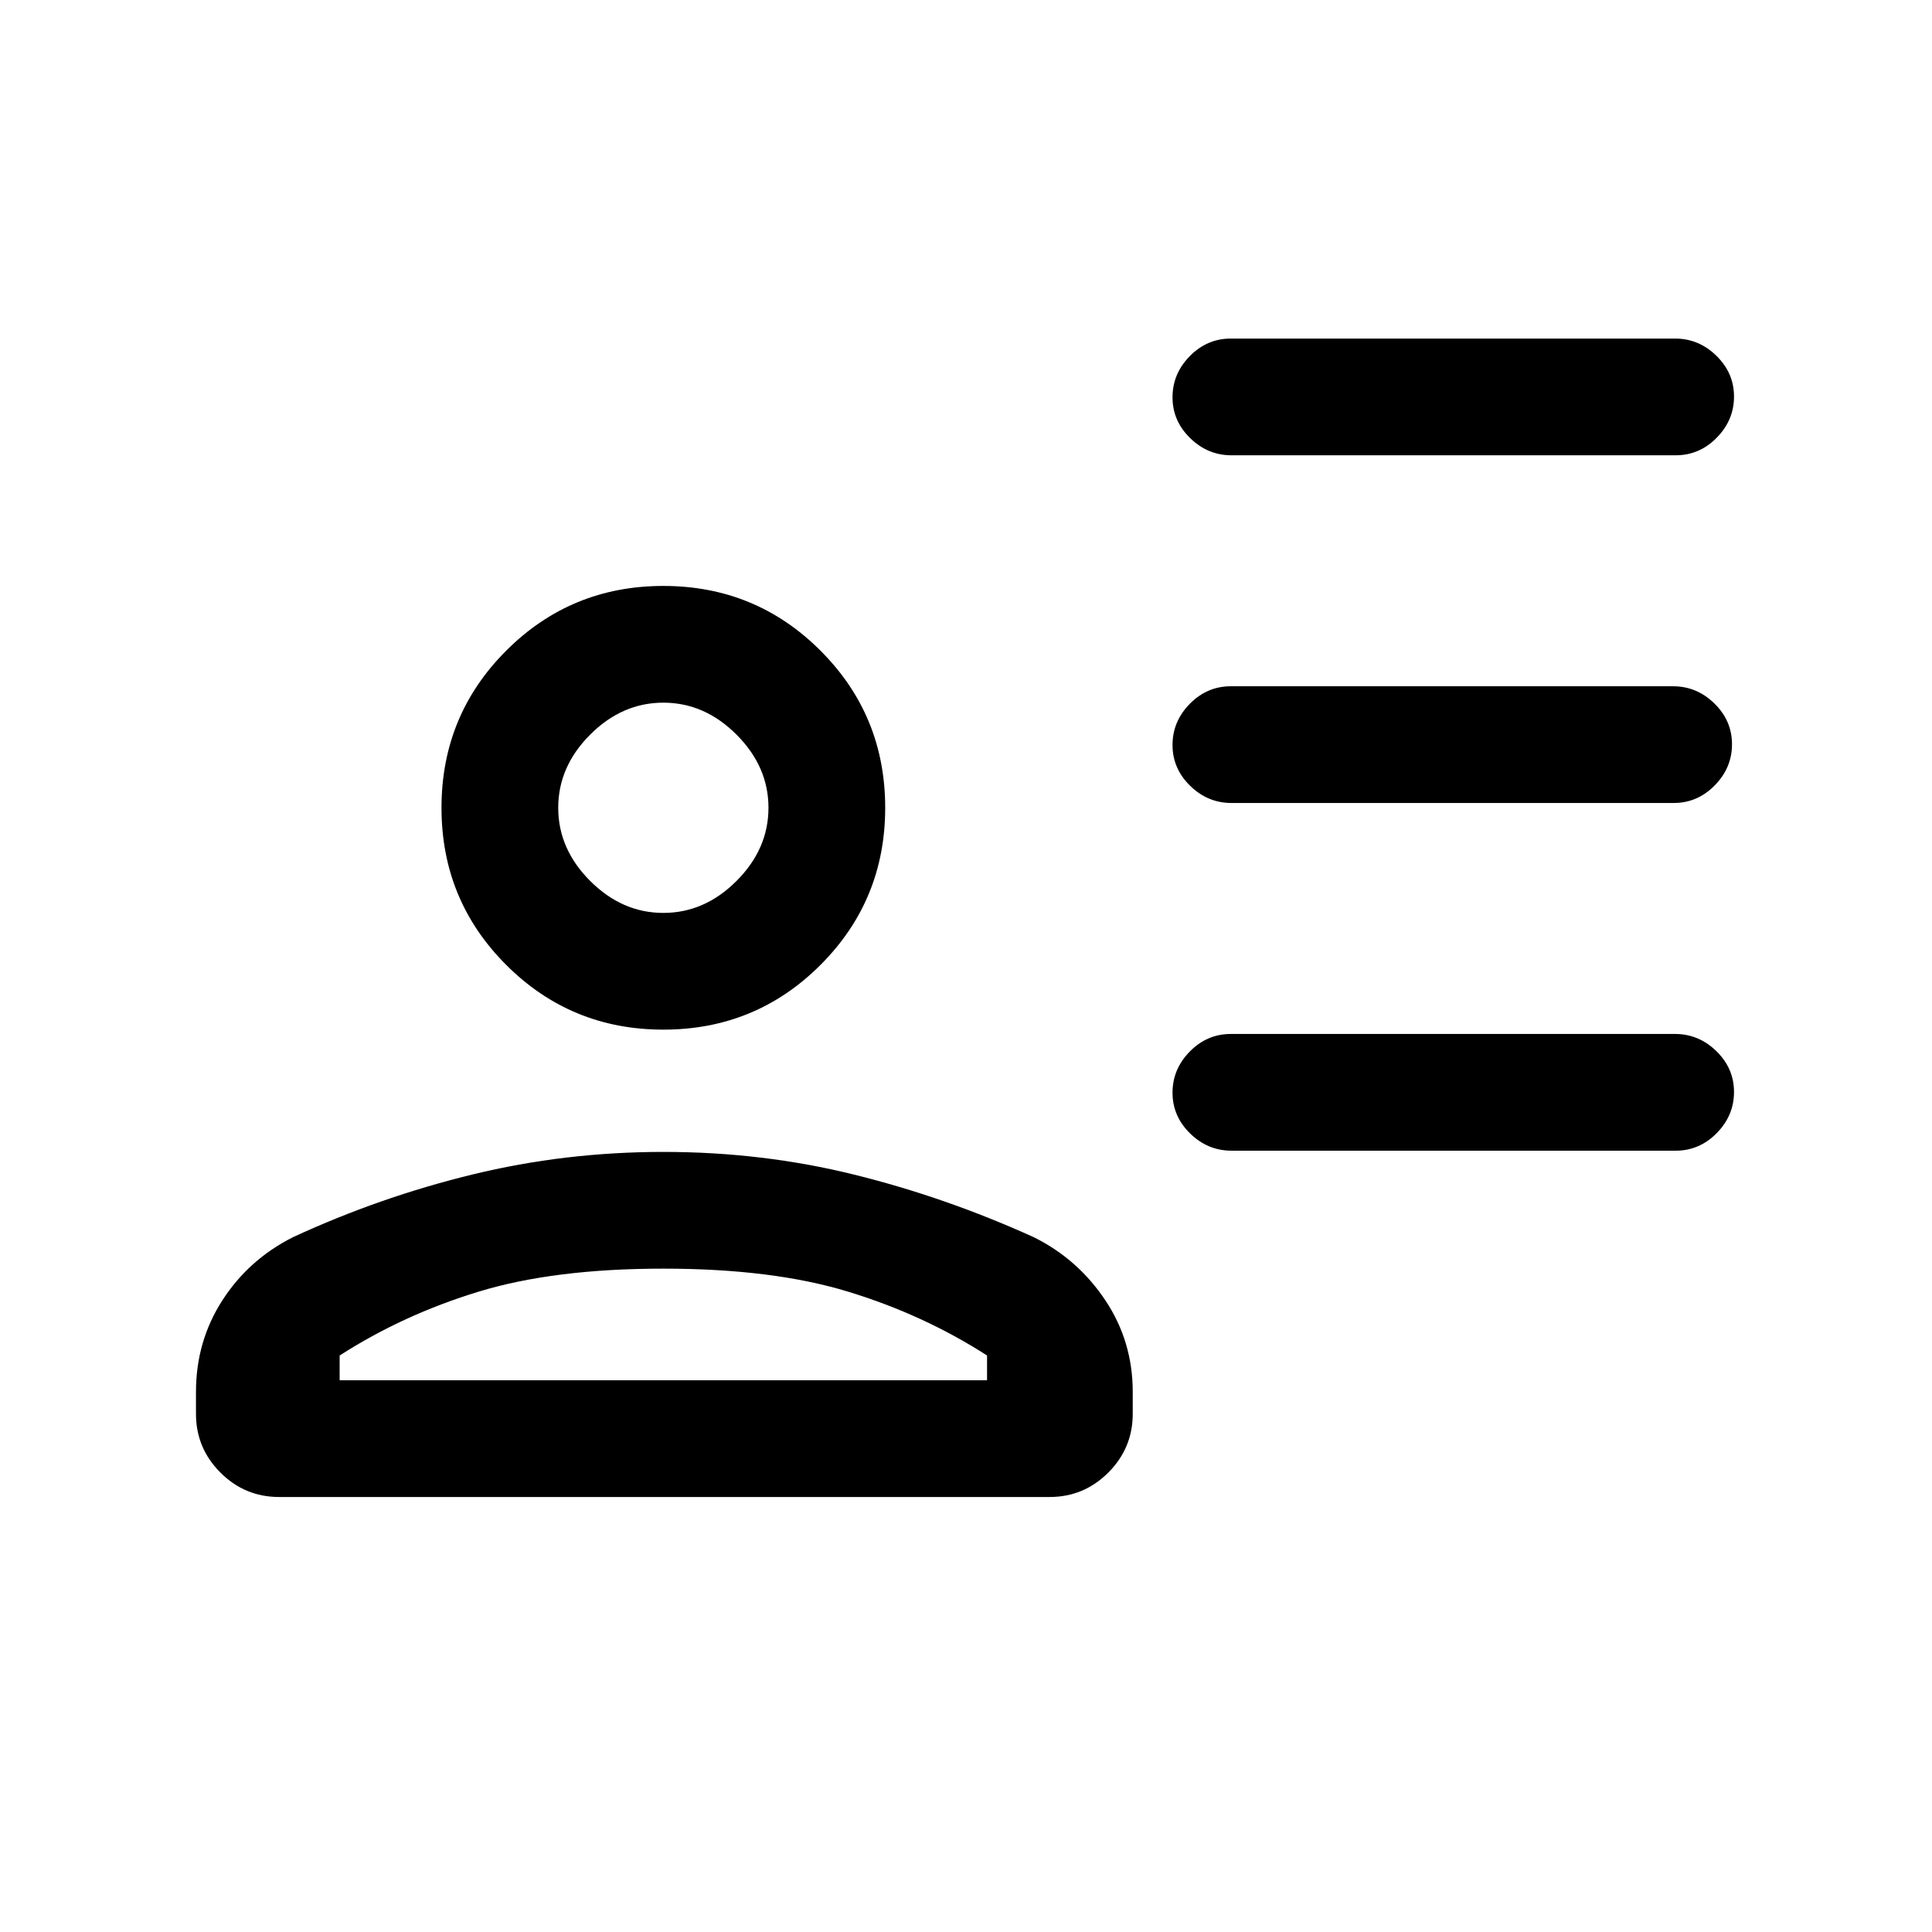 <svg xmlns="http://www.w3.org/2000/svg" height="20" viewBox="0 -960 960 960" width="20"><path d="M611.9-733.77q-11.78 0-20.53-8.55-8.75-8.54-8.75-20.27 0-11.72 8.58-20.45 8.59-8.73 20.38-8.73h220.75q11.79 0 20.54 8.55t8.75 20.27q0 11.72-8.59 20.45-8.59 8.73-20.37 8.73H611.9Zm0 172.77q-11.78 0-20.53-8.55-8.75-8.54-8.75-20.27 0-11.72 8.58-20.45 8.59-8.73 20.38-8.73h219.75q11.79 0 20.54 8.55 8.75 8.54 8.75 20.27 0 11.72-8.59 20.45-8.59 8.73-20.37 8.73H611.9Zm0 172.77q-11.78 0-20.53-8.55-8.75-8.55-8.75-20.27 0-11.72 8.58-20.45 8.59-8.73 20.38-8.73h220.75q11.79 0 20.54 8.55 8.75 8.54 8.75 20.27 0 11.72-8.59 20.45-8.59 8.73-20.37 8.73H611.9Zm-282.28-60.15q-45.93 0-78.08-32.15-32.16-32.15-32.16-78.08t32.15-78.08q32.15-32.16 78.08-32.16t78.08 32.15q32.16 32.15 32.16 78.08t-32.15 78.08q-32.15 32.16-78.08 32.16ZM97.38-257.46v-10.92q0-25.05 13.04-45.37 13.04-20.33 35.12-31.48 43.06-19.92 89.13-31.15 46.07-11.24 95.04-11.24 48.97 0 94.51 11.24 45.55 11.23 89.47 31.15 21.82 10.82 35.49 31.25 13.67 20.44 13.67 45.6v10.92q0 17.03-12.14 29.17t-29.17 12.14H138.69q-17.03 0-29.17-12.14t-12.14-29.17Zm71.39-29v12.31h321.69v-12.31q-31.61-20.31-69.08-31.73-37.46-11.43-91.76-11.43-54.31 0-91.77 11.43-37.47 11.42-69.08 31.73Zm160.85-219.92q20.47 0 36.35-15.88 15.88-15.88 15.88-36.36 0-20.47-15.88-36.35-15.88-15.88-36.35-15.88-20.48 0-36.36 15.88-15.88 15.88-15.88 36.35 0 20.48 15.88 36.36 15.88 15.88 36.36 15.88Zm0-52.24Zm0 284.47Z"/></svg>